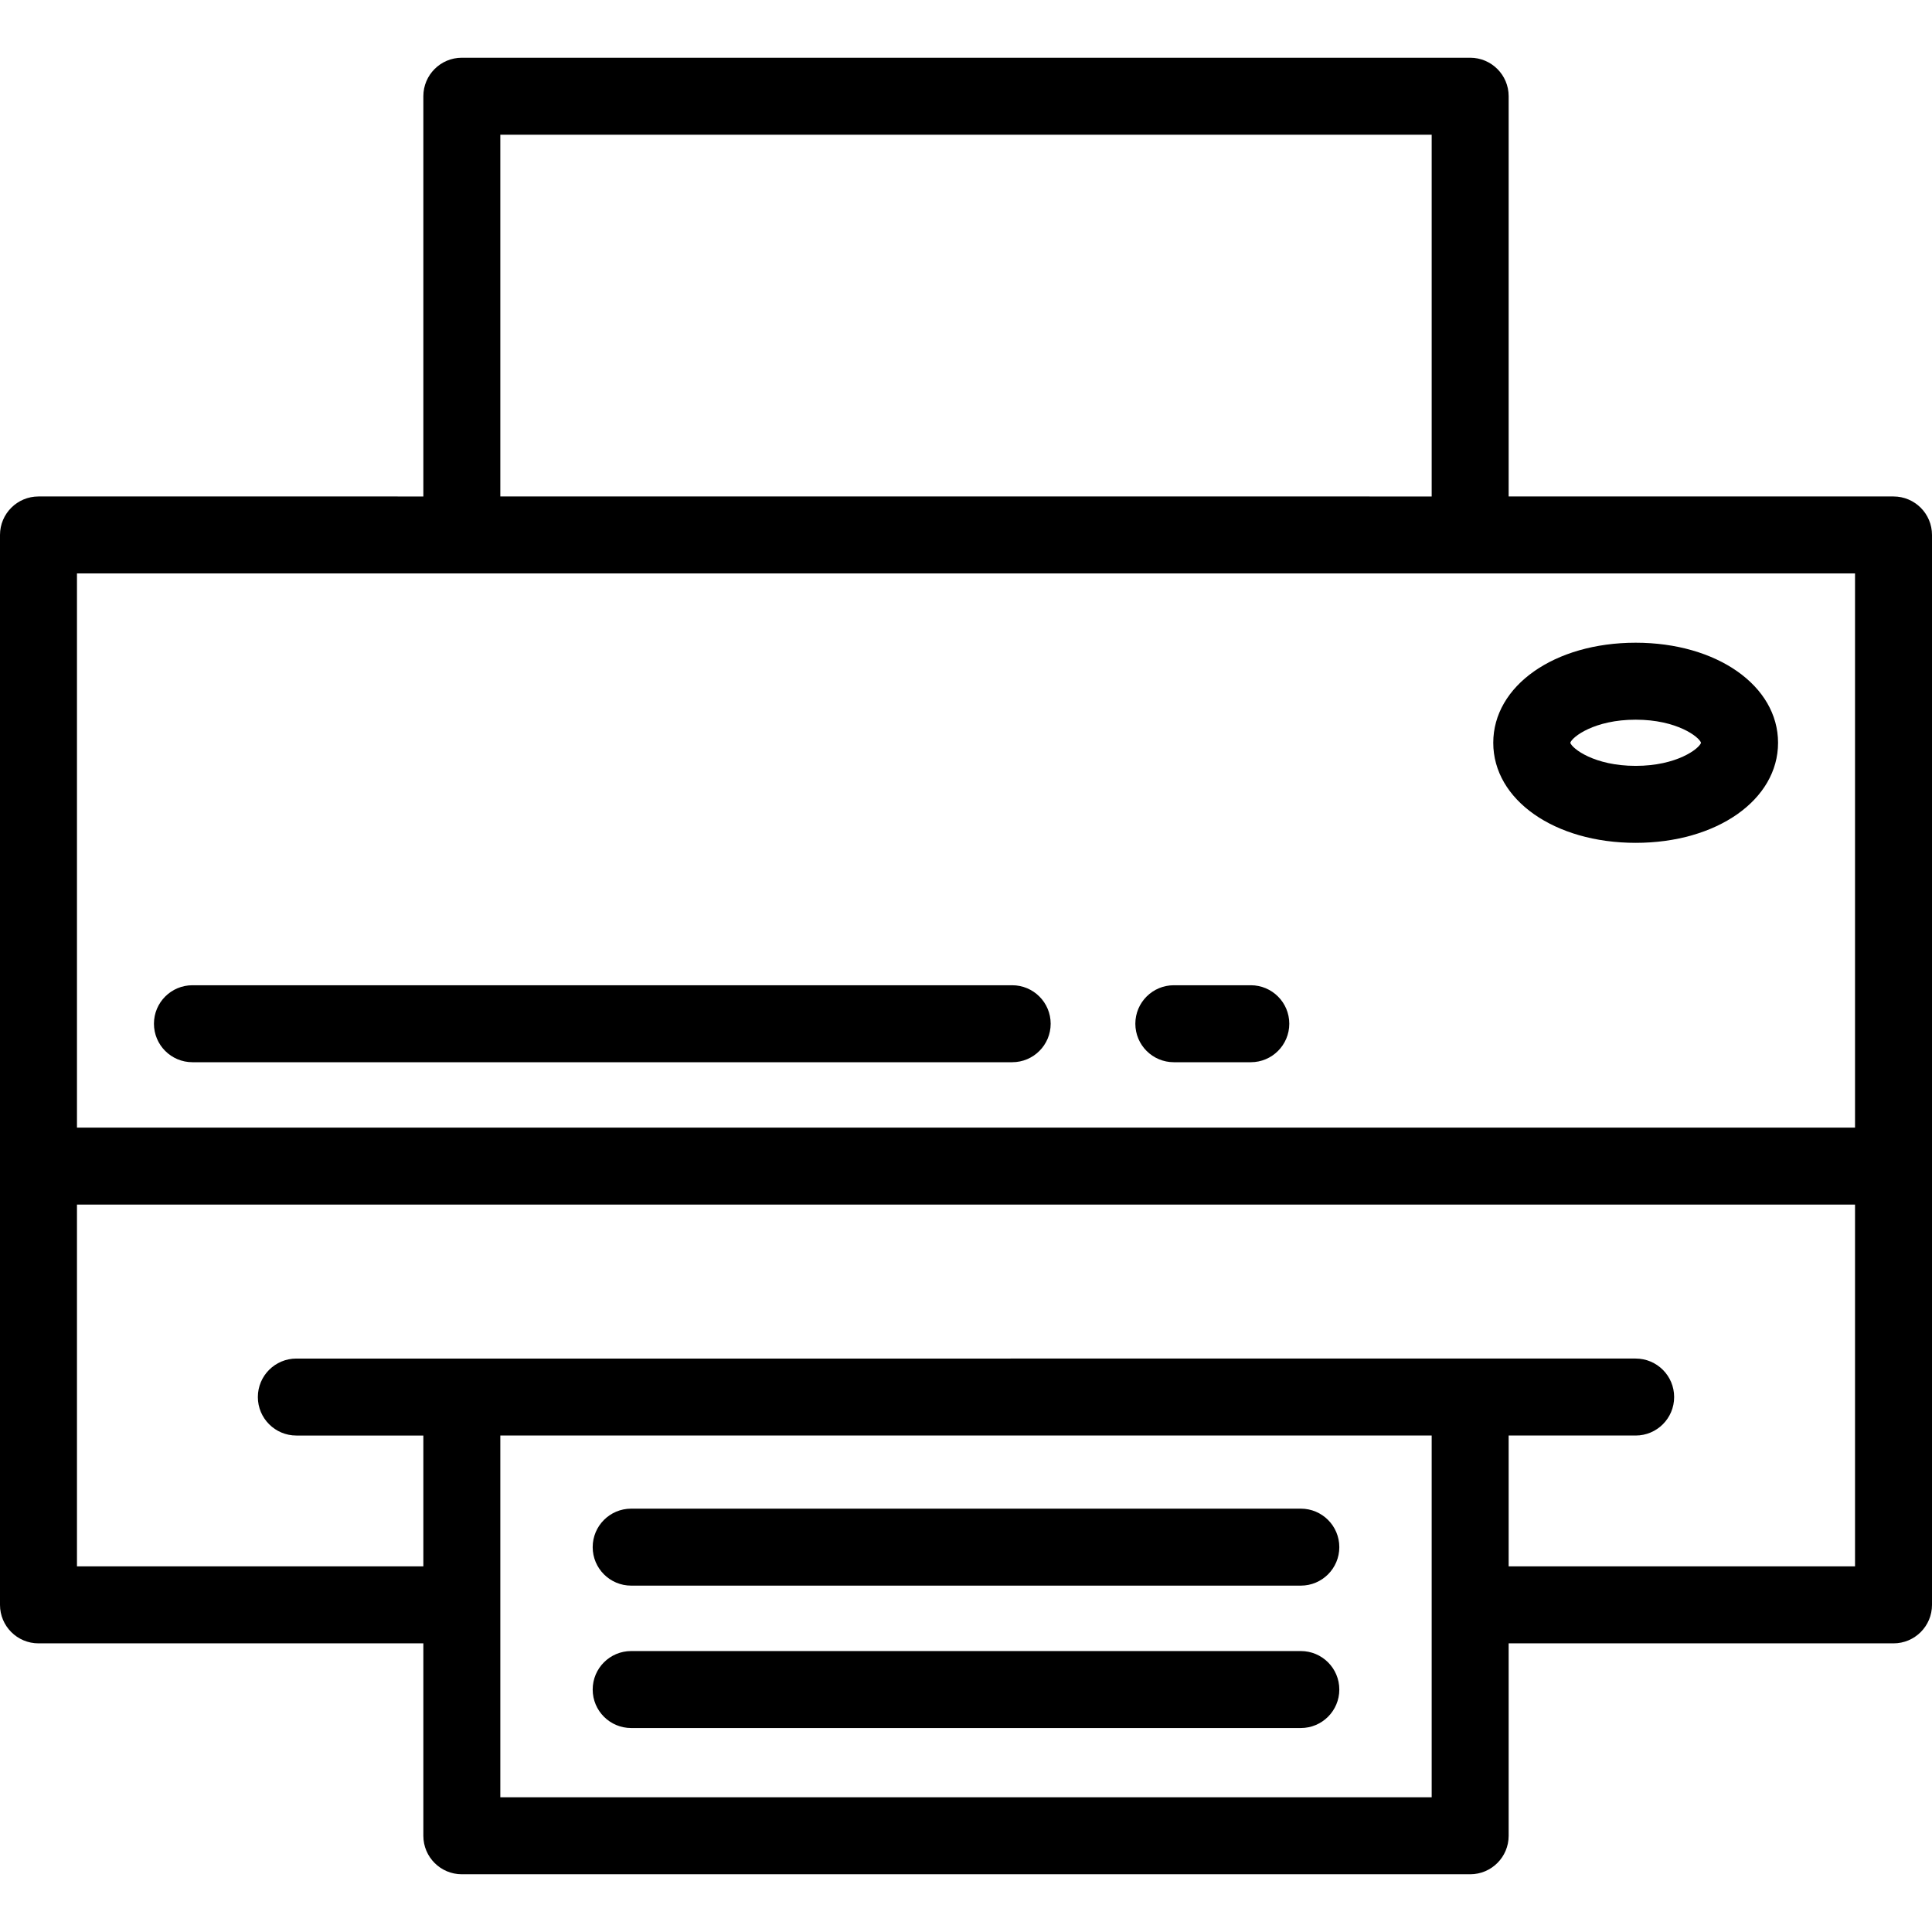 <?xml version="1.0" encoding="iso-8859-1"?>
<!-- Generator: Adobe Illustrator 19.0.0, SVG Export Plug-In . SVG Version: 6.00 Build 0)  -->
<svg version="1.1" id="Layer_1" xmlns="http://www.w3.org/2000/svg" xmlns:xlink="http://www.w3.org/1999/xlink" x="0px" y="0px"
	 viewBox="0 0 502 502" style="enable-background:new 0 0 502 502;" xml:space="preserve">
<g>
	<g>
		<g>
			<path d="M492,129H392V25c0-5.523-4.478-10-10-10H120c-5.522,0-10,4.477-10,10v104H10c-5.522,0-10,4.477-10,10v278
				c0,5.523,4.478,10,10,10h100v50c0,5.523,4.478,10,10,10h262c5.522,0,10-4.477,10-10v-50h100c5.522,0,10-4.477,10-10V139
				C502,133.477,497.522,129,492,129z M130,35h242v94H130V35z M372,467H130v-94h242V467z M482,407h-90v-34h33
				c5.522,0,10-4.477,10-10s-4.478-10-10-10H77c-5.522,0-10,4.477-10,10s4.478,10,10,10h33v34H20v-94h462V407z M482,293H20V149h462
				V293z"/>
			<path d="M164,412h174c5.522,0,10-4.477,10-10s-4.478-10-10-10H164c-5.522,0-10,4.477-10,10S158.478,412,164,412z"/>
			<path d="M164,449h174c5.522,0,10-4.477,10-10s-4.478-10-10-10H164c-5.522,0-10,4.477-10,10S158.478,449,164,449z"/>
			<path d="M425,219c21.094,0,37-11.178,37-26s-15.906-26-37-26s-37,11.178-37,26S403.906,219,425,219z M425,187
				c10.724,0,16.498,4.477,16.988,6c-0.49,1.523-6.263,6-16.988,6c-10.725,0-16.498-4.477-16.988-6
				C408.502,191.477,414.276,187,425,187z"/>
			<path d="M50,276h213c5.522,0,10-4.477,10-10s-4.478-10-10-10H50c-5.522,0-10,4.477-10,10S44.478,276,50,276z"/>
			<path d="M305,276h20c5.522,0,10-4.477,10-10s-4.478-10-10-10h-20c-5.522,0-10,4.477-10,10S299.478,276,305,276z"/>
		</g>
	</g>
</g>
<g>
</g>
<g>
</g>
<g>
</g>
<g>
</g>
<g>
</g>
<g>
</g>
<g>
</g>
<g>
</g>
<g>
</g>
<g>
</g>
<g>
</g>
<g>
</g>
<g>
</g>
<g>
</g>
<g>
</g>
</svg>
